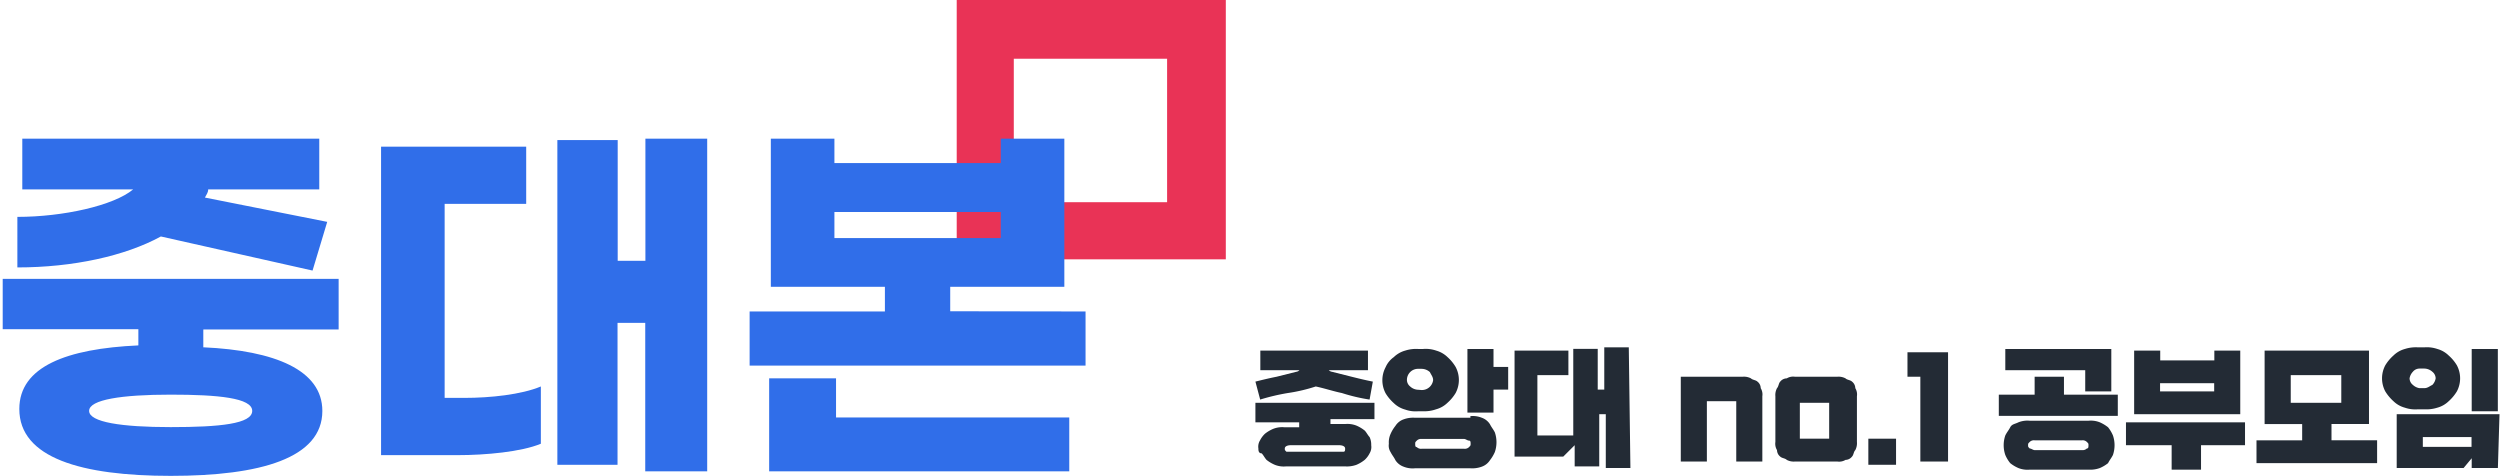 <svg id="레이어_1" data-name="레이어 1" xmlns="http://www.w3.org/2000/svg" viewBox="0 0 462 88"><defs><style>.cls-1{fill:#e93356;}.cls-2{fill:#306ee9;}.cls-3{fill:#232b35;}</style></defs><g id="레이어_1-2" data-name="레이어 1"><path class="cls-1" d="M176.8,0V47.92h49.73V0Zm38.88,37.37H187.35V10.85h28.33Z"/><path class="cls-2" d="M37.57,61.18v3c13.26.6,22,4.22,22,11.76,0,8.73-11.45,12-28,12s-28-3.32-28-12.36c0-7.83,8.74-11.15,22-11.75v-3H.5V51.53H62.58v9.35h-25ZM29.73,43.7c-6.63,3.62-16.27,5.72-26.52,5.72V40.08C11.65,40.08,21,38,24.61,35H4.12V25.62H59V35H38.47c0,.6-.3.9-.6,1.51L60.47,41l-2.71,9Zm1.81,29.23c-9,0-15.07.91-15.07,3s6,3,15.07,3,15.07-.6,15.07-3S40.28,72.93,31.54,72.93Z"/><path class="cls-2" d="M85.79,73.53c4.82,0,10.55-.6,14.16-2.11V82c-3.61,1.51-10.24,2.11-15.37,2.11H70.42v-57H97.24V37.67H82.17V73.53Zm44.9-47.91V87.1H119.24V59.67h-5.12V85.89H103v-60h11.15v22.3h5.12V25.62Z"/><path class="cls-2" d="M200.61,57.56v10H138.53v-10h25V53H142.45V25.62H154.2v4.52h30.74V25.62h11.75V53H175.6v4.52ZM154.5,77.15h43.1V87.1H142.14V69.92H154.5ZM154.2,44h30.74V39.18H154.2Z"/><path class="cls-3" d="M254,77.45h-8.13v.91h2.71a4.51,4.51,0,0,1,2.11.3,6.56,6.56,0,0,1,1.5.9c.31.3.61.91.91,1.21a3.26,3.26,0,0,1,.3,1.5,2.26,2.26,0,0,1-.3,1.51,4.17,4.17,0,0,1-.91,1.21,6.56,6.56,0,0,1-1.5.9,5.18,5.18,0,0,1-2.11.3H237.68a4.47,4.47,0,0,1-2.11-.3,6.65,6.65,0,0,1-1.51-.9c-.3-.31-.6-.91-.9-1.21-.61,0-.61-.6-.61-.9a2.2,2.2,0,0,1,.31-1.51,4.35,4.35,0,0,1,.9-1.21,6.44,6.44,0,0,1,1.51-.9,4.47,4.47,0,0,1,2.11-.3h2.71v-.91H232V74.44h22v3Zm-.9-3.61a32.86,32.86,0,0,1-5.13-1.21c-1.5-.3-3.31-.9-4.82-1.21A30.64,30.64,0,0,1,238,72.63a39.21,39.21,0,0,0-5.12,1.21L232,70.52c1.21-.3,2.41-.6,3.92-.9l3.62-.91a1,1,0,0,0,.6-.3h-7.23V64.79h19.89v3.62h-7.24a1.09,1.09,0,0,0,.61.3l3.61.91c1.21.3,2.41.6,3.92.9Zm-5.73,9.64h.91c.3,0,.3-.3.3-.6s-.3-.61-1.21-.61h-8.74c-.9,0-1.2.31-1.2.61s0,.3.3.6h9.64Z"/><path class="cls-3" d="M262.09,76a5.7,5.7,0,0,1-2.41-.31,4.81,4.81,0,0,1-2.11-1.2,8.05,8.05,0,0,1-1.51-1.81,5.14,5.14,0,0,1,0-4.82A4.46,4.46,0,0,1,257.57,66a4.93,4.93,0,0,1,2.11-1.21,6.63,6.63,0,0,1,2.41-.3h.9a5.87,5.87,0,0,1,2.41.3A4.93,4.93,0,0,1,267.51,66,7.79,7.79,0,0,1,269,67.81a5.14,5.14,0,0,1,0,4.82,7.79,7.79,0,0,1-1.51,1.81,4.81,4.81,0,0,1-2.11,1.2A6.43,6.43,0,0,1,263,76Zm9.64.9a4.47,4.47,0,0,1,2.11.3,2.94,2.94,0,0,1,1.51,1.21c.3.6.6.9.9,1.5a5.61,5.61,0,0,1,0,3.62,6.89,6.89,0,0,1-.9,1.51,3,3,0,0,1-1.51,1.2,5.13,5.13,0,0,1-2.11.3H261.49a4.47,4.47,0,0,1-2.11-.3,3,3,0,0,1-1.51-1.2c-.3-.61-.6-.91-.9-1.51a2.2,2.2,0,0,1-.31-1.51,3.75,3.75,0,0,1,.31-1.81,6.56,6.56,0,0,1,.9-1.5,2.94,2.94,0,0,1,1.51-1.21,5.13,5.13,0,0,1,2.11-.3h10.24Zm-9-4.82a2.1,2.1,0,0,0,2.11-1.81c0-.6-.3-.9-.6-1.51a2.32,2.32,0,0,0-1.51-.6h-.6A2.05,2.05,0,0,0,260,70.22a1.56,1.56,0,0,0,.6,1.2,2.27,2.27,0,0,0,1.51.61Zm7.84,10.85a1.1,1.1,0,0,0,.9-.3c.3-.31.3-.31.3-.61s0-.6-.3-.6-.6-.3-.9-.3h-7.84a1.1,1.1,0,0,0-.9.3c-.3.3-.3.3-.3.6s0,.61.3.61a1.1,1.1,0,0,0,.9.3ZM276,76.25h-4.82V64.49H276v3.32h2.71V72H276v4.22Z"/><path class="cls-3" d="M301.27,86.49h-4.52V76.55h-1.21v9.64H291V82.27l-2.11,2.11h-9V64.79h9.95v4.53h-5.73V80.47h6.63v-16h4.52V72h1.21V64.19H301l.3,22.3Z"/><path class="cls-3" d="M325.68,85.29h-4.82V74.14h-5.43V85.29h-4.82V69.62h11.45a2.74,2.74,0,0,1,1.51.3c.3.3.9.3,1.2.6a1.54,1.54,0,0,1,.61,1.21,2.25,2.25,0,0,1,.3,1.5V85.29Z"/><path class="cls-3" d="M343.16,81.67a2.74,2.74,0,0,1-.3,1.51c-.31.3-.31.9-.61,1.2a1.57,1.57,0,0,1-1.2.61,2.28,2.28,0,0,1-1.51.3h-7.83a2.72,2.72,0,0,1-1.51-.3c-.3-.31-.91-.31-1.21-.61a1.56,1.56,0,0,1-.6-1.2,2.28,2.28,0,0,1-.3-1.51V73.23a2.7,2.7,0,0,1,.3-1.5c.3-.31.3-.91.6-1.21a1.58,1.58,0,0,1,1.21-.6,2.26,2.26,0,0,1,1.51-.3h7.83a2.74,2.74,0,0,1,1.51.3c.3.3.9.3,1.2.6a1.57,1.57,0,0,1,.61,1.21,2.25,2.25,0,0,1,.3,1.5Zm-5.13-.6V74.44h-5.42v6.63Z"/><path class="cls-3" d="M350.39,85.89h-5.12V81.07h5.12Z"/><path class="cls-3" d="M360,85.29h-5.12V69.62H352.5V65.1H360Z"/><path class="cls-3" d="M391.38,76.85h-22V72.93H376V69.62h5.42v3.31h9.95v3.92Zm-5.43.9a4.47,4.47,0,0,1,2.11.3,7,7,0,0,1,1.51.91,6.44,6.44,0,0,1,.9,1.51,5.58,5.58,0,0,1,0,3.61c-.3.6-.6.91-.9,1.51a6.65,6.65,0,0,1-1.51.9,5.15,5.15,0,0,1-2.11.3H375.1a4.51,4.51,0,0,1-2.11-.3,6.56,6.56,0,0,1-1.5-.9,6.3,6.3,0,0,1-.91-1.51,5.58,5.58,0,0,1,0-3.61c.3-.61.6-.91.91-1.51s.9-.6,1.5-.91a4.51,4.51,0,0,1,2.11-.3Zm4.22-5.42h-4.82V68.41H370.58V64.49h19.59Zm-5.42,10.85a1.1,1.1,0,0,0,.9-.3c.3,0,.3-.3.3-.61s0-.3-.3-.6a1.1,1.1,0,0,0-.9-.3H376a1.12,1.12,0,0,0-.91.3c-.3.3-.3.3-.3.6s0,.31.3.61c.3,0,.61.3.91.3Z"/><path class="cls-3" d="M415.18,82.27h-8.43v4.52h-5.43V82.27h-8.44V78.05h22v4.22ZM414,76.55H394.39V64.79h4.82V66.6h10V64.79H414V76.55Zm-4.82-4.22V70.82h-10v1.51Z"/><path class="cls-3" d="M439,85.59H417V81.37h8.44v-3H418.5V64.79h19.29V78.36h-6.93v3h8.43v4.22Zm-6.33-11.45V69.32h-9.34v5.12h9.34Z"/><path class="cls-3" d="M446.83,75.64a5.87,5.87,0,0,1-2.41-.3,4.81,4.81,0,0,1-2.11-1.2,8.28,8.28,0,0,1-1.51-1.81,5.14,5.14,0,0,1,0-4.82,7.84,7.84,0,0,1,1.51-1.81,4.83,4.83,0,0,1,2.11-1.21,6.63,6.63,0,0,1,2.41-.3H448a6,6,0,0,1,2.42.3,4.85,4.85,0,0,1,2.1,1.21,7.59,7.59,0,0,1,1.51,1.81,5.14,5.14,0,0,1,0,4.82,8,8,0,0,1-1.51,1.81,4.84,4.84,0,0,1-2.1,1.2,6.71,6.71,0,0,1-2.42.3ZM461.6,86.49h-4.83V84.68l-1.5,1.81H442.91V76.55h19l-.3,9.94ZM448,71.73c.61,0,.91-.31,1.51-.61a2.27,2.27,0,0,0,.6-1.2,1.58,1.58,0,0,0-.6-1.21,2.3,2.3,0,0,0-1.51-.6h-.9a1.6,1.6,0,0,0-1.21.6,2.3,2.3,0,0,0-.6,1.21,1.56,1.56,0,0,0,.6,1.2,2.36,2.36,0,0,0,1.21.61Zm8.74,10.85V80.77h-9v1.81ZM461.6,76h-4.83V64.49h4.83Z"/></g></svg>